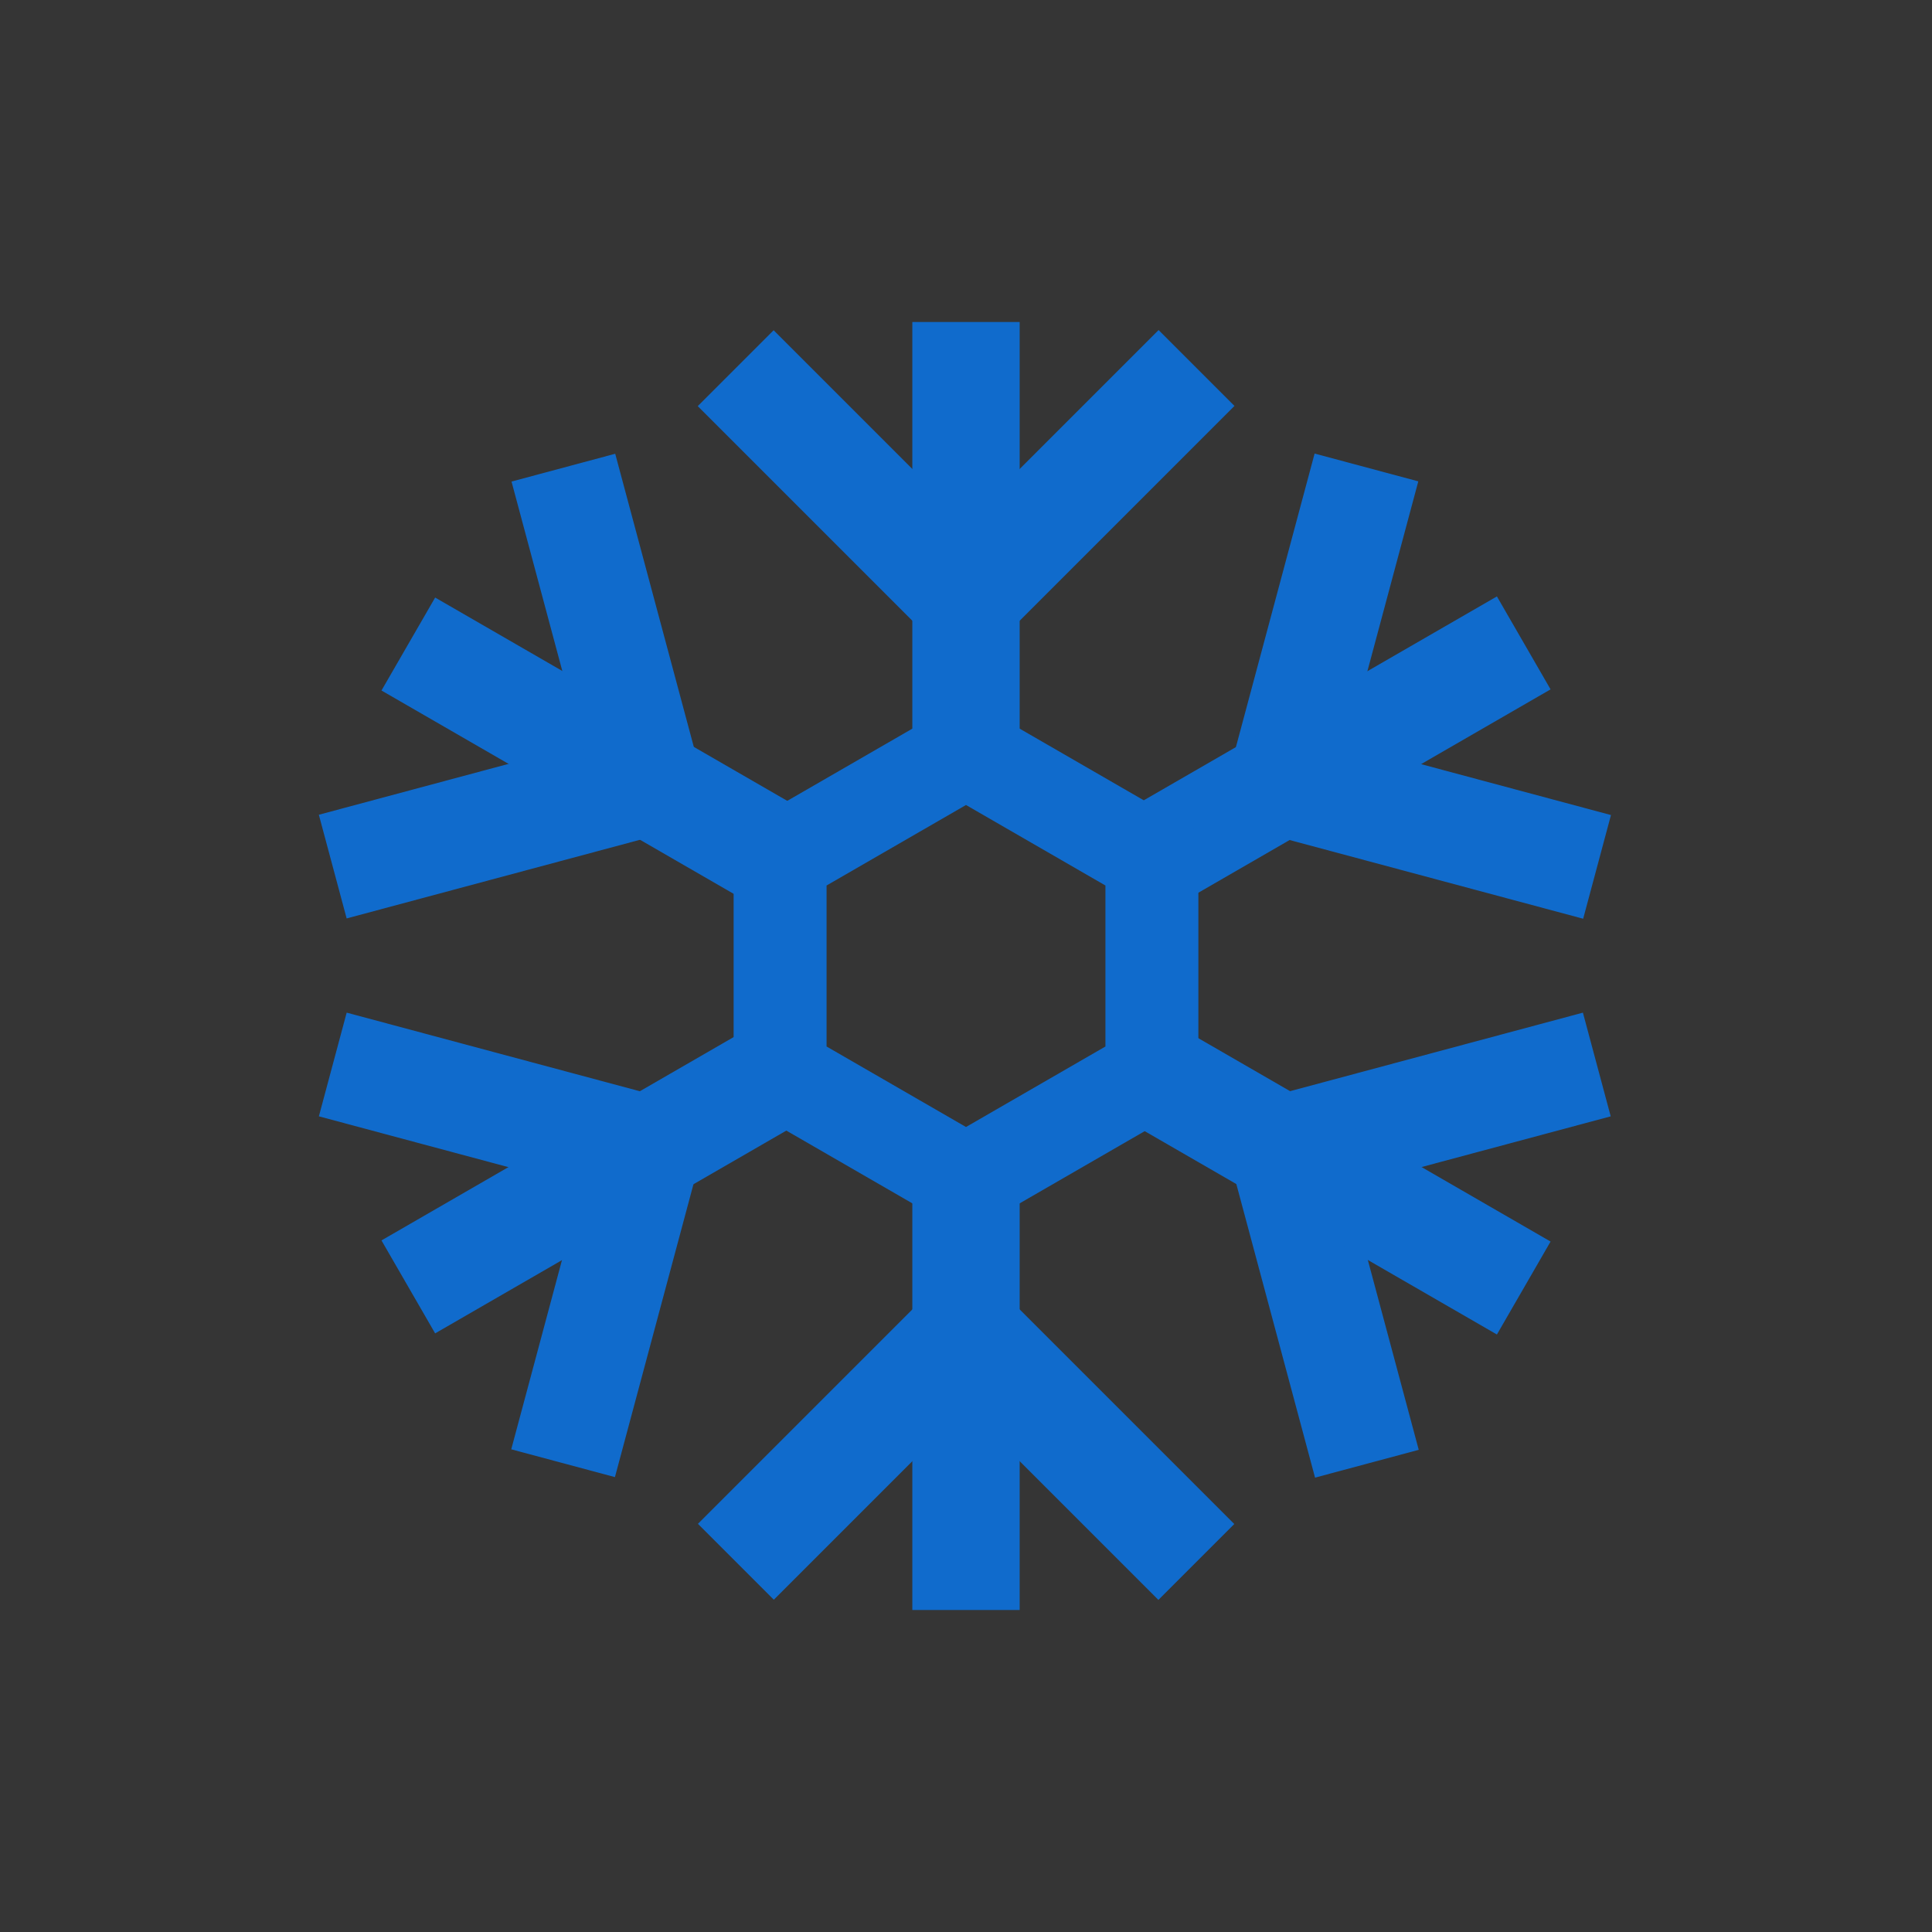 <?xml version="1.0" encoding="iso-8859-1"?>
<!-- Generator: Adobe Illustrator 20.1.0, SVG Export Plug-In . SVG Version: 6.00 Build 0)  -->
<svg version="1.1" xmlns="http://www.w3.org/2000/svg" xmlns:xlink="http://www.w3.org/1999/xlink" x="0px" y="0px"
	 viewBox="0 0 108 108" style="enable-background:new 0 0 108 108;" xml:space="preserve">
<rect x="0" y="0" width="108" height="108" fill="#333333" stroke="none"/>
<g id="Weather_x5F_Winter">
	<rect style="opacity:0.01;fill:#FFFFFF;" width="108" height="108"/>
	<g>
		
			<rect x="21.081" y="62.438" transform="matrix(-0.866 0.5 -0.5 -0.866 96.316 105.067)" style="fill:#106BCC;" width="26" height="6"/>
		
			<rect x="24.821" y="70.111" transform="matrix(-0.259 0.966 -0.966 -0.259 113.193 59.365)" style="fill:#106BCC;" width="18" height="6"/>
		
			<rect x="18.306" y="58.827" transform="matrix(0.966 0.259 -0.259 0.966 16.932 -4.961)" style="fill:#106BCC;" width="18" height="6"/>
		
			<rect x="71.586" y="43.111" transform="matrix(0.966 0.259 -0.259 0.966 14.68 -19.286)" style="fill:#106BCC;" width="18" height="6"/>
		
			<rect x="65.071" y="31.827" transform="matrix(-0.259 0.966 -0.966 -0.259 126.882 -27.707)" style="fill:#106BCC;" width="18" height="6"/>
		
			<rect x="60.919" y="39.438" transform="matrix(-0.866 0.5 -0.5 -0.866 159.153 42.23)" style="fill:#106BCC;" width="26" height="6"/>
	</g>
	<g>
		<rect x="41" y="28" transform="matrix(-3.717737e-10 -1 1 -3.717737e-10 23 85)" style="fill:#106BCC;" width="26" height="6"/>
		
			<rect x="38.485" y="23.938" transform="matrix(-0.707 -0.707 0.707 -0.707 62.015 79.562)" style="fill:#106BCC;" width="18" height="6"/>
		
			<rect x="51.515" y="23.938" transform="matrix(-0.707 0.707 -0.707 -0.707 122.353 3.195)" style="fill:#106BCC;" width="18" height="6"/>
		
			<rect x="38.485" y="77.938" transform="matrix(-0.707 0.707 -0.707 -0.707 138.294 104.592)" style="fill:#106BCC;" width="18" height="6"/>
		
			<rect x="51.515" y="77.938" transform="matrix(-0.707 -0.707 0.707 -0.707 46.074 180.959)" style="fill:#106BCC;" width="18" height="6"/>
		<rect x="41" y="74" transform="matrix(1.140017e-09 -1 1 1.140017e-09 -23 131)" style="fill:#106BCC;" width="26" height="6"/>
	</g>
	<g>
		
			<rect x="21.081" y="39.5" transform="matrix(-0.866 -0.5 0.5 -0.866 42.347 96.347)" style="fill:#106BCC;" width="26" height="6"/>
		
			<rect x="18.306" y="43.111" transform="matrix(-0.966 0.259 -0.259 -0.966 65.615 83.583)" style="fill:#106BCC;" width="18" height="6"/>
		
			<rect x="24.821" y="31.827" transform="matrix(0.259 0.966 -0.966 0.259 58.707 -6.855)" style="fill:#106BCC;" width="18" height="6"/>
		
			<rect x="65.071" y="70.111" transform="matrix(0.259 0.966 -0.966 0.259 125.52 -17.359)" style="fill:#106BCC;" width="18" height="6"/>
		
			<rect x="71.586" y="58.827" transform="matrix(-0.966 0.259 -0.259 -0.966 174.428 100.69)" style="fill:#106BCC;" width="18" height="6"/>
		
			<rect x="60.919" y="62.5" transform="matrix(-0.866 -0.5 0.5 -0.866 105.184 159.184)" style="fill:#106BCC;" width="26" height="6"/>
	</g>
	<path style="fill:#106BCC;" d="M54,39l-12.99,7.5v15L54,69l12.99-7.5v-15L54,39z M61.794,58.5L54,63l-7.794-4.5v-9L54,45l7.794,4.5
		V58.5z"/>
</g>
<g id="Layer_1">
</g>
</svg>
